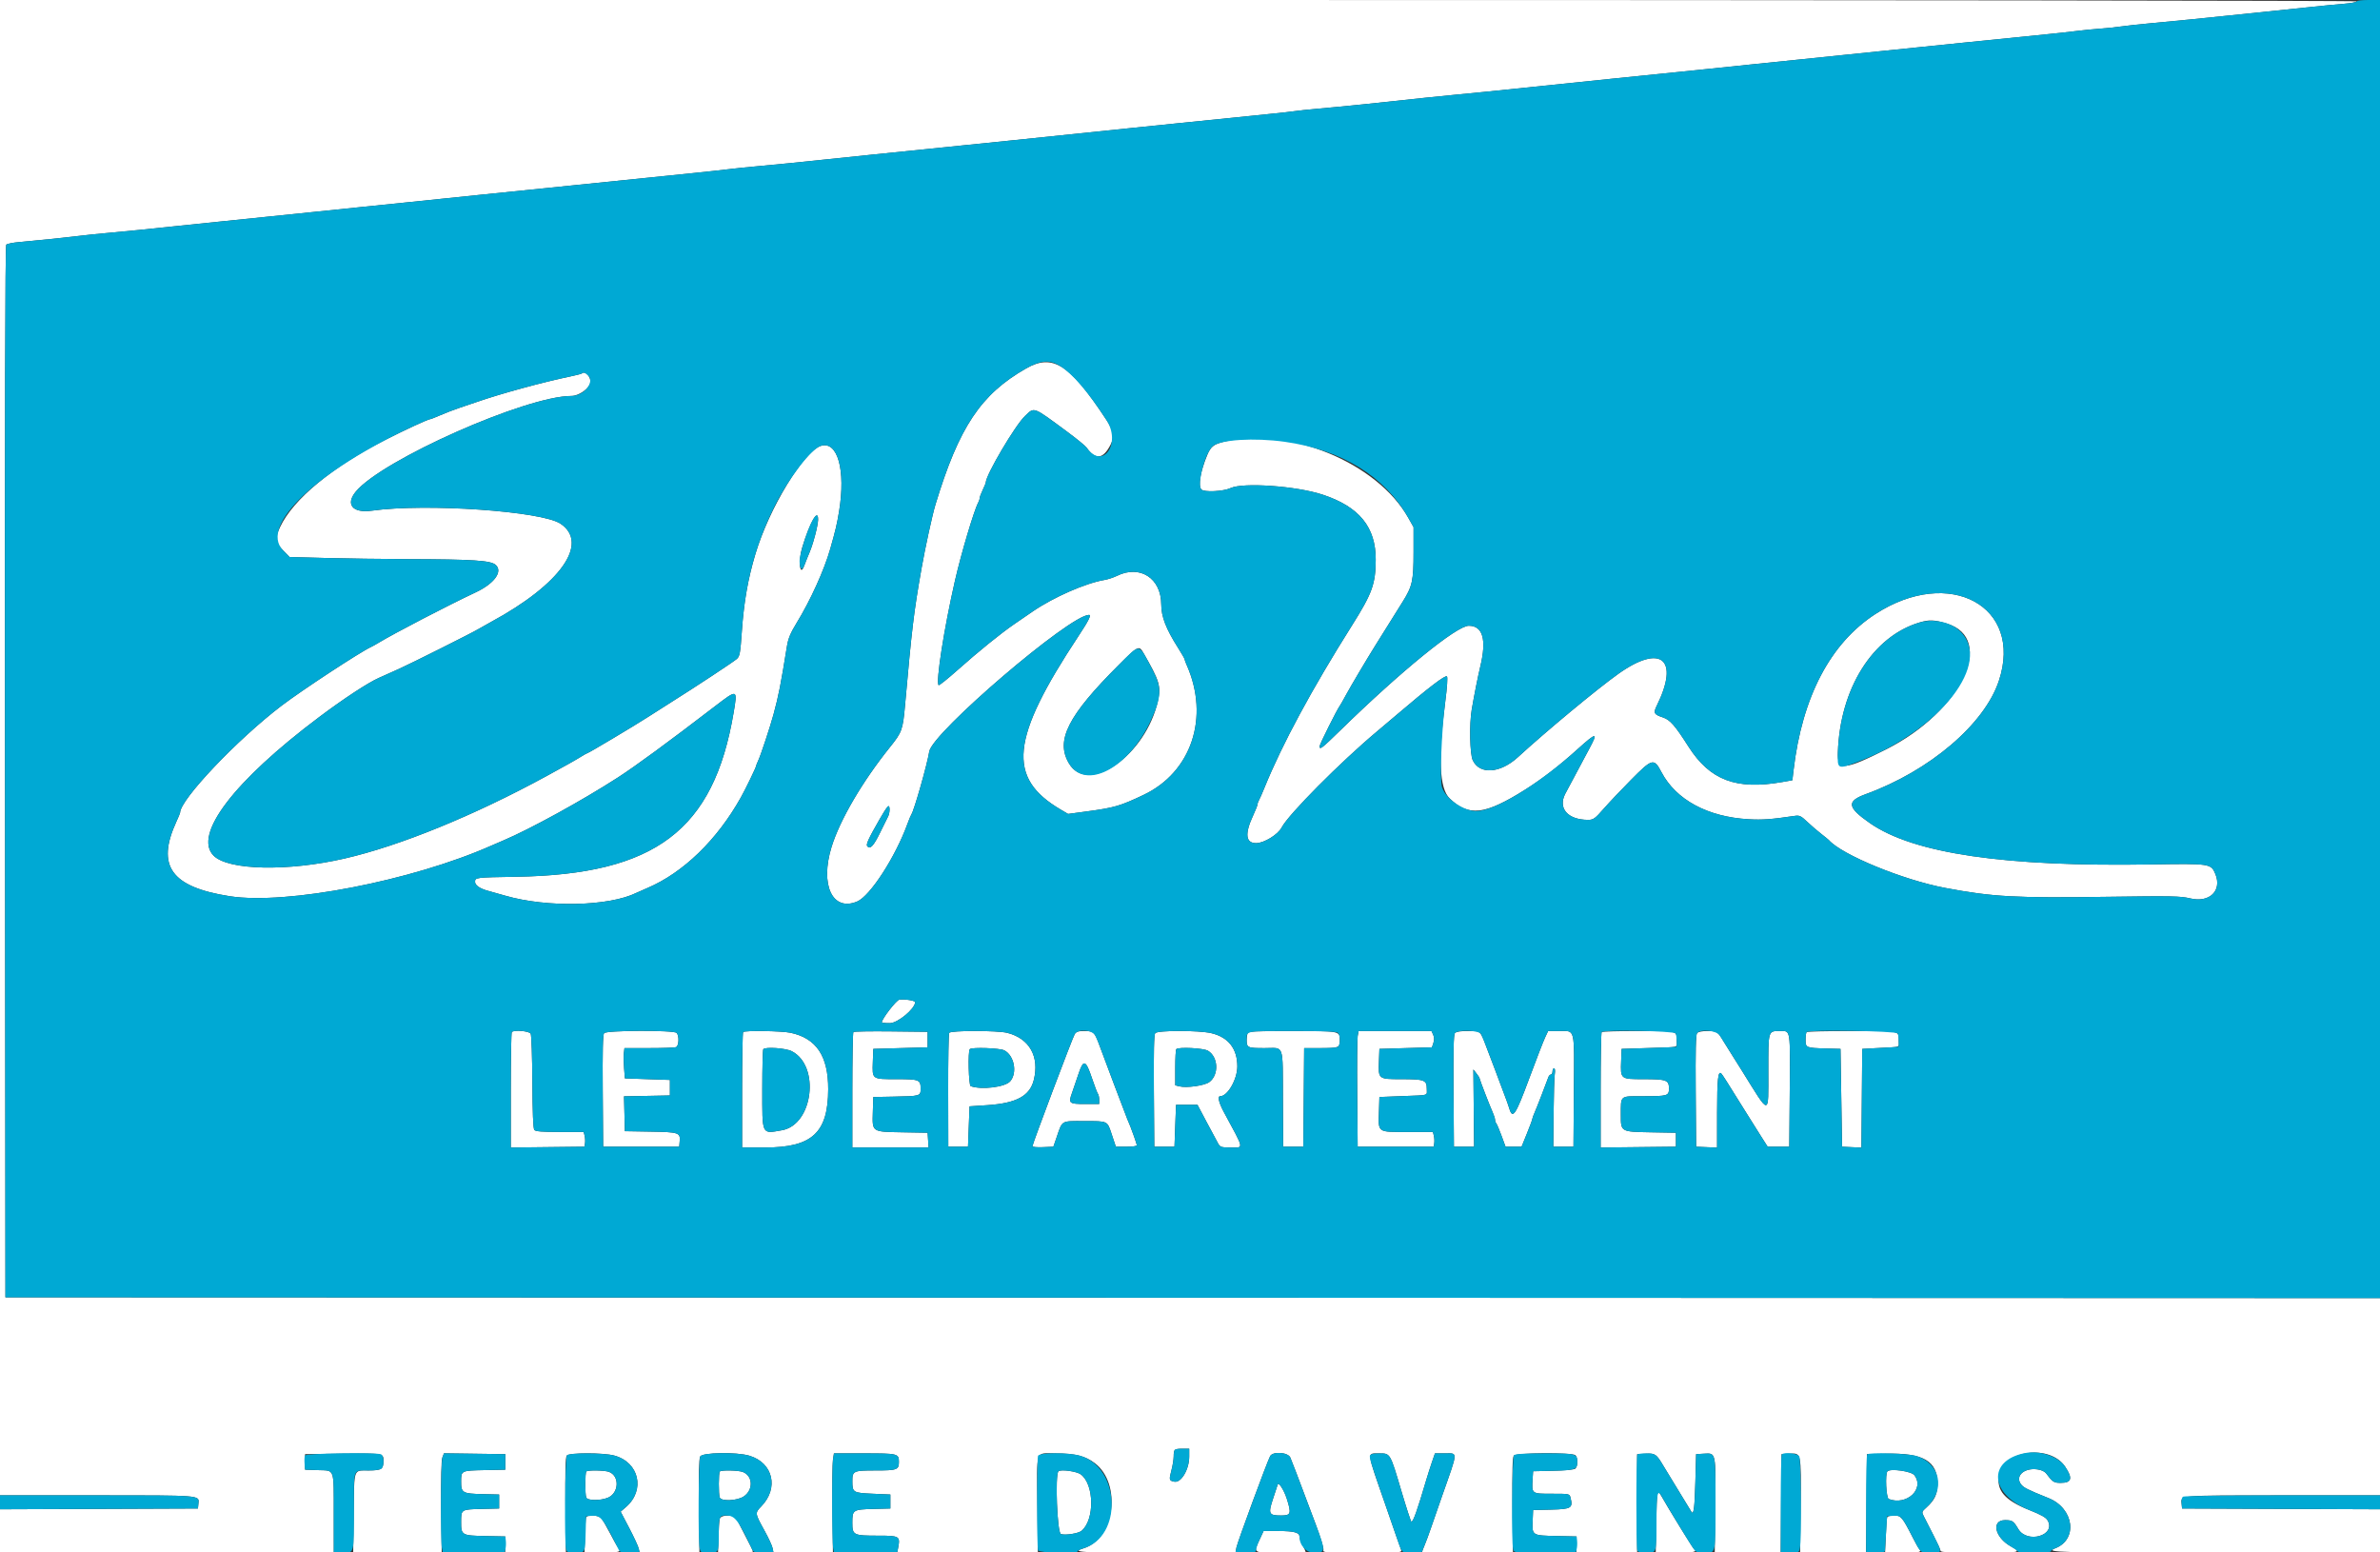 <svg id="svg" version="1.1" width="400" height="260.8" viewBox="0 0 400 260.8" xmlns="http://www.w3.org/2000/svg" xmlns:xlink="http://www.w3.org/1999/xlink" ><rect x="0" y="0" width="400" height="260.8" fill="#333333" stroke="none"/><g id="svgg"><path id="path0" d="M0.000 125.636 L 0.000 251.272 16.373 251.276 C 33.827 251.280,33.482 251.253,33.353 252.604 L 33.268 253.490 16.634 253.557 L 0.000 253.624 0.000 257.275 L 0.000 260.926 28.050 260.926 L 56.099 260.926 56.095 254.338 C 56.090 246.595,56.286 247.141,53.482 247.043 L 51.272 246.967 51.272 245.662 L 51.272 244.357 57.273 244.284 C 64.517 244.195,64.449 244.184,64.449 245.484 C 64.449 246.870,64.104 247.097,61.983 247.101 C 59.357 247.107,59.544 246.584,59.446 254.210 L 59.361 260.927 66.797 260.927 L 74.234 260.927 74.151 253.291 C 74.098 248.391,74.167 245.398,74.342 244.936 L 74.616 244.216 79.774 244.287 L 84.932 244.357 84.932 245.662 L 84.932 246.967 81.419 247.040 C 77.501 247.122,77.505 247.119,77.499 248.939 C 77.493 250.853,77.717 250.989,81.018 251.071 L 83.888 251.142 83.888 252.316 L 83.888 253.490 80.897 253.564 C 77.492 253.649,77.505 253.641,77.499 255.723 C 77.493 257.976,77.593 258.035,81.539 258.116 L 84.932 258.187 84.920 259.556 L 84.909 260.926 90.008 260.926 L 95.108 260.927 95.028 252.947 C 94.970 247.108,95.031 244.868,95.256 244.597 C 95.669 244.099,101.360 244.092,103.217 244.586 C 107.416 245.704,108.497 250.381,105.216 253.234 L 104.310 254.022 105.743 256.757 C 106.531 258.261,107.251 259.814,107.344 260.209 L 107.512 260.926 112.529 260.926 L 117.547 260.927 117.465 253.114 C 117.408 247.774,117.473 245.131,117.670 244.764 C 118.042 244.069,123.755 243.968,125.944 244.618 C 129.936 245.803,130.937 250.066,127.945 253.136 C 126.860 254.251,126.863 254.274,128.535 257.297 C 129.177 258.459,129.771 259.750,129.855 260.168 L 130.007 260.926 134.997 260.926 L 139.987 260.927 139.902 253.686 C 139.856 249.703,139.892 245.946,139.983 245.336 L 140.149 244.227 145.300 244.227 C 150.900 244.227,151.076 244.271,151.076 245.662 C 151.076 246.983,150.765 247.097,147.162 247.097 C 143.411 247.097,143.247 247.173,143.253 248.911 C 143.259 250.799,143.364 250.864,146.695 251.011 L 149.641 251.142 149.641 252.316 L 149.641 253.490 146.787 253.564 C 143.347 253.654,143.249 253.719,143.249 255.877 C 143.249 257.977,143.410 258.056,147.684 258.056 C 151.154 258.056,151.312 258.152,150.959 260.036 L 150.792 260.926 162.610 260.926 L 174.429 260.927 174.352 253.164 C 174.254 243.260,173.926 244.227,177.387 244.227 C 180.693 244.227,182.395 244.650,184.007 245.874 C 188.574 249.341,187.332 258.615,182.089 260.186 C 179.937 260.830,181.526 260.926,194.361 260.926 L 207.639 260.926 207.807 260.030 C 207.970 259.164,212.960 245.641,213.467 244.695 C 213.921 243.845,216.505 244.035,216.869 244.945 C 217.447 246.391,218.187 248.318,218.898 250.228 C 219.299 251.305,220.290 253.938,221.102 256.080 C 221.936 258.284,222.511 260.181,222.425 260.450 C 222.282 260.903,222.607 260.926,228.973 260.926 C 235.249 260.926,235.661 260.897,235.489 260.470 C 235.389 260.219,235.025 259.191,234.682 258.187 C 234.339 257.182,233.464 254.658,232.738 252.577 C 229.629 243.671,229.690 244.227,231.819 244.227 C 233.675 244.227,233.631 244.153,235.526 250.553 C 236.365 253.386,237.122 255.705,237.208 255.706 C 237.525 255.709,238.179 253.872,239.715 248.663 C 239.948 247.873,240.370 246.553,240.652 245.727 L 241.166 244.227 242.783 244.227 C 245.064 244.227,245.095 243.638,242.407 251.272 C 241.674 253.353,240.796 255.877,240.456 256.882 C 240.116 257.886,239.651 259.145,239.423 259.679 C 239.195 260.212,239.008 260.711,239.008 260.787 C 239.008 260.864,242.443 260.926,246.641 260.926 L 254.273 260.927 254.193 252.947 C 254.135 247.108,254.196 244.868,254.421 244.597 C 254.831 244.103,264.299 244.051,264.788 244.540 C 265.207 244.959,265.187 246.440,264.758 246.796 C 264.561 246.960,262.983 247.112,261.040 247.154 L 257.665 247.228 257.583 248.515 C 257.423 251.044,257.381 251.011,260.796 251.011 C 263.768 251.011,263.788 251.015,263.950 251.663 C 264.389 253.412,264.095 253.597,260.728 253.677 L 257.665 253.751 257.589 255.602 C 257.490 258.023,257.492 258.024,261.596 258.113 L 264.971 258.187 264.960 259.556 L 264.948 260.926 270.048 260.926 L 275.147 260.927 275.147 252.642 L 275.147 244.357 276.538 244.278 C 278.167 244.185,278.377 244.324,279.516 246.243 C 279.983 247.031,280.541 247.949,280.757 248.283 C 280.972 248.617,281.841 250.043,282.688 251.451 C 283.534 252.859,284.268 254.061,284.318 254.120 C 284.661 254.528,284.817 253.248,284.932 249.098 L 285.062 244.357 286.416 244.279 C 288.406 244.164,288.372 244.001,288.276 253.114 L 288.193 260.927 293.734 260.926 L 299.275 260.926 299.344 252.642 L 299.413 244.357 300.767 244.279 C 302.757 244.164,302.723 244.001,302.627 253.114 L 302.544 260.927 308.085 260.926 L 313.626 260.926 313.695 252.642 L 313.764 244.357 317.025 244.278 C 323.249 244.125,325.634 245.521,325.634 249.315 C 325.634 251.059,325.161 252.076,323.772 253.317 C 322.974 254.030,322.959 254.082,323.333 254.816 C 323.546 255.235,324.269 256.648,324.939 257.957 C 325.609 259.265,326.158 260.469,326.158 260.631 C 326.158 260.843,328.001 260.926,332.681 260.926 C 339.676 260.926,339.844 260.892,337.955 259.851 C 335.253 258.361,334.611 255.447,336.985 255.447 C 338.200 255.447,338.410 255.587,339.207 256.933 C 340.691 259.437,345.569 258.034,344.152 255.510 C 343.865 254.998,343.080 254.553,341.030 253.739 C 336.920 252.108,335.483 250.437,335.978 247.862 C 336.788 243.650,344.530 242.661,347.074 246.445 C 348.399 248.414,348.189 249.185,346.327 249.185 C 345.200 249.185,344.955 249.029,343.950 247.668 C 343.653 247.266,343.136 247.015,342.403 246.917 C 340.190 246.620,338.633 248.034,339.659 249.408 C 340.092 249.988,340.755 250.322,344.292 251.743 C 348.584 253.467,349.272 258.701,345.401 260.181 C 343.611 260.866,345.798 260.926,372.342 260.926 L 400.000 260.926 400.000 257.275 L 400.000 253.624 383.366 253.557 L 366.732 253.490 366.647 252.604 C 366.518 251.253,366.173 251.280,383.627 251.276 L 400.000 251.272 400.000 234.703 L 400.000 218.135 200.457 218.069 L 0.913 218.004 0.848 129.694 C 0.803 69.543,0.867 41.298,1.050 41.116 C 1.197 40.968,2.166 40.771,3.203 40.677 C 7.056 40.329,11.151 39.908,13.177 39.652 C 14.325 39.507,16.497 39.282,18.004 39.151 C 19.511 39.020,21.977 38.785,23.483 38.628 C 24.990 38.471,27.926 38.165,30.007 37.948 C 32.087 37.731,35.492 37.380,37.573 37.168 C 39.654 36.956,43.001 36.613,45.010 36.406 C 47.019 36.199,50.483 35.843,52.707 35.616 C 54.932 35.388,58.337 35.035,60.274 34.833 C 62.211 34.631,65.675 34.277,67.971 34.047 C 70.267 33.818,73.150 33.519,74.378 33.385 C 75.605 33.250,78.423 32.959,80.640 32.739 C 84.538 32.351,87.475 32.052,96.021 31.174 C 101.614 30.599,106.609 30.087,109.850 29.758 C 111.357 29.605,114.351 29.301,116.504 29.082 C 118.656 28.863,121.357 28.568,122.505 28.426 C 123.653 28.285,125.825 28.062,127.332 27.931 C 128.839 27.800,131.305 27.565,132.811 27.408 C 134.318 27.251,137.254 26.948,139.335 26.734 C 141.416 26.520,144.762 26.173,146.771 25.962 C 151.814 25.434,157.226 24.883,162.166 24.395 C 164.462 24.168,167.926 23.815,169.863 23.610 C 174.861 23.081,183.161 22.222,190.150 21.510 C 192.195 21.301,195.541 20.959,197.586 20.750 C 206.592 19.828,209.625 19.520,213.150 19.170 C 215.216 18.964,217.271 18.735,217.716 18.661 C 218.161 18.587,219.876 18.408,221.526 18.263 C 225.572 17.909,232.012 17.251,239.530 16.424 C 240.894 16.274,243.183 16.044,244.618 15.914 C 246.053 15.783,248.402 15.554,249.837 15.404 C 260.407 14.300,266.818 13.638,271.298 13.186 C 280.846 12.224,283.440 11.960,286.758 11.613 C 288.695 11.410,292.100 11.057,294.325 10.829 C 296.549 10.601,300.013 10.246,302.022 10.039 C 304.031 9.832,307.378 9.488,309.459 9.274 C 311.539 9.060,314.475 8.758,315.982 8.603 C 317.489 8.447,320.365 8.153,322.374 7.948 C 324.384 7.743,327.759 7.397,329.876 7.180 C 337.136 6.434,341.165 6.027,344.031 5.751 C 345.610 5.599,347.782 5.362,348.858 5.223 C 349.935 5.084,351.755 4.903,352.903 4.819 C 354.051 4.735,355.753 4.557,356.686 4.423 C 357.619 4.289,359.733 4.060,361.383 3.914 C 363.033 3.768,366.027 3.481,368.037 3.275 C 370.046 3.069,372.922 2.775,374.429 2.622 C 380.828 1.971,385.207 1.517,388.389 1.173 C 390.254 0.971,392.750 0.730,393.933 0.637 C 395.117 0.544,396.086 0.362,396.086 0.234 C 396.086 0.096,314.560 0.000,198.043 0.000 L 0.000 0.000 0.000 125.636 M172.451 61.916 C 164.842 66.252,161.168 71.770,157.216 84.801 C 156.706 86.480,155.484 92.086,154.882 95.499 C 153.575 102.918,153.253 105.589,152.112 118.461 C 151.742 122.628,151.596 123.039,149.583 125.542 C 144.935 131.325,141.155 137.782,139.753 142.335 C 137.788 148.717,139.917 153.236,144.065 151.488 C 146.244 150.570,150.500 143.993,152.520 138.421 C 152.780 137.704,153.074 136.999,153.174 136.856 C 153.634 136.192,155.853 128.381,156.176 126.288 C 156.663 123.128,179.817 103.327,183.025 103.327 C 183.452 103.327,182.983 104.273,181.276 106.854 C 169.824 124.171,169.162 130.706,178.313 136.069 L 179.513 136.773 182.712 136.341 C 187.296 135.722,188.251 135.444,192.172 133.589 C 200.251 129.766,203.330 120.535,199.451 111.767 C 199.250 111.315,199.087 110.866,199.087 110.769 C 199.087 110.673,198.588 109.806,197.978 108.844 C 195.957 105.655,195.175 103.630,195.167 101.560 C 195.150 97.163,191.587 94.864,187.732 96.763 C 187.155 97.047,186.216 97.357,185.644 97.453 C 182.460 97.987,177.097 100.338,173.584 102.739 C 172.757 103.305,171.366 104.258,170.492 104.859 C 168.176 106.451,164.450 109.466,160.964 112.571 C 159.284 114.067,157.840 115.222,157.754 115.137 C 157.252 114.634,158.660 105.624,160.497 97.586 C 161.541 93.017,163.706 85.740,164.397 84.478 C 164.533 84.229,164.648 83.877,164.653 83.696 C 164.658 83.514,164.889 82.896,165.166 82.322 C 165.444 81.748,165.674 81.179,165.679 81.058 C 165.732 79.749,170.615 71.477,172.258 69.914 C 173.884 68.367,173.491 68.220,179.380 72.564 C 180.955 73.726,182.416 74.922,182.626 75.222 C 184.112 77.343,185.413 77.176,186.662 74.703 C 187.349 73.344,187.192 72.452,185.923 70.522 C 179.790 61.190,176.930 59.363,172.451 61.916 M97.807 62.750 C 97.737 62.820,96.866 63.047,95.872 63.254 C 91.107 64.247,84.119 66.159,79.974 67.603 C 79.543 67.753,78.363 68.153,77.351 68.491 C 76.338 68.830,74.827 69.409,73.991 69.778 C 73.156 70.148,72.372 70.450,72.249 70.450 C 71.944 70.450,68.014 72.267,64.840 73.876 C 55.884 78.415,49.271 83.886,47.063 88.584 C 46.171 90.482,46.252 91.116,47.554 92.457 L 48.663 93.600 54.795 93.766 C 58.167 93.857,64.331 93.943,68.493 93.956 C 79.614 93.990,82.521 94.183,83.330 94.943 C 84.532 96.073,83.056 98.080,79.951 99.537 C 75.271 101.733,66.296 106.396,63.536 108.067 C 63.105 108.328,62.577 108.621,62.361 108.719 C 60.582 109.530,50.769 115.967,47.358 118.560 C 39.894 124.237,30.267 134.380,30.267 136.568 C 30.267 136.647,29.983 137.331,29.635 138.088 C 26.221 145.523,28.764 149.066,38.617 150.600 C 48.158 152.087,69.240 148.010,82.583 142.099 C 83.014 141.908,83.888 141.531,84.527 141.261 C 89.099 139.326,97.853 134.519,103.853 130.647 C 106.816 128.735,112.322 124.698,120.131 118.709 C 123.983 115.756,123.974 115.753,123.295 119.765 C 119.953 139.524,110.129 146.941,86.787 147.329 C 79.905 147.443,79.843 147.451,79.843 148.192 C 79.843 148.770,80.661 149.328,82.061 149.705 C 82.635 149.860,83.932 150.226,84.943 150.518 C 91.960 152.544,102.341 152.313,106.977 150.026 C 107.194 149.919,108.017 149.556,108.806 149.220 C 114.824 146.656,120.531 141.125,124.523 133.986 C 125.318 132.565,127.071 128.943,127.071 128.722 C 127.071 128.647,127.242 128.215,127.452 127.763 C 127.886 126.823,129.426 122.162,130.008 120.026 C 130.854 116.917,131.221 115.055,132.266 108.565 C 132.470 107.299,132.858 106.363,133.854 104.739 C 136.196 100.921,138.517 95.812,139.535 92.237 C 140.440 89.057,140.664 88.107,141.025 85.910 C 142.161 79.002,140.769 74.024,137.953 74.929 C 135.076 75.854,129.247 85.470,126.985 93.020 C 125.699 97.311,125.030 101.102,124.681 106.067 C 124.421 109.778,124.327 110.295,123.838 110.726 C 123.265 111.231,116.869 115.449,112.901 117.939 C 111.643 118.728,109.826 119.886,108.862 120.512 C 106.833 121.830,98.922 126.549,98.741 126.549 C 98.675 126.549,98.182 126.823,97.646 127.157 C 96.765 127.708,95.169 128.605,91.846 130.416 C 79.689 137.043,67.232 142.130,57.926 144.266 C 48.331 146.468,38.370 146.253,35.907 143.790 C 32.416 140.299,39.277 131.283,53.620 120.514 C 57.771 117.397,61.831 114.732,63.666 113.918 C 64.599 113.504,66.125 112.820,67.058 112.398 C 69.269 111.398,79.187 106.429,80.365 105.730 C 80.868 105.432,81.861 104.873,82.573 104.487 C 94.211 98.183,99.069 91.314,94.225 88.016 C 91.106 85.893,71.622 84.541,62.492 85.815 C 59.277 86.264,58.017 84.771,59.791 82.618 C 64.185 77.288,88.415 66.536,96.034 66.536 C 97.262 66.536,99.028 65.302,99.217 64.312 C 99.391 63.403,98.330 62.227,97.807 62.750 M205.657 74.238 C 204.031 74.635,203.482 75.069,202.928 76.394 C 201.734 79.252,201.320 81.661,201.920 82.257 C 202.407 82.742,205.594 82.585,206.819 82.017 C 208.944 81.031,217.903 81.669,222.290 83.119 C 228.446 85.153,231.236 88.573,231.214 94.058 C 231.198 98.104,230.621 99.709,227.272 105.023 C 220.474 115.808,215.487 125.050,212.519 132.361 C 212.156 133.255,211.745 134.190,211.605 134.439 C 211.465 134.688,211.350 135.016,211.350 135.167 C 211.350 135.319,211.012 136.171,210.598 137.062 C 209.177 140.122,209.350 141.683,211.108 141.683 C 212.439 141.683,214.783 140.247,215.404 139.052 C 216.545 136.856,225.293 128.048,231.449 122.896 C 232.221 122.250,233.680 121.017,234.691 120.155 C 240.159 115.494,242.914 113.390,243.189 113.665 C 243.326 113.802,243.214 115.500,242.917 117.784 C 241.674 127.337,241.903 132.496,243.644 134.175 C 246.840 137.258,249.559 136.944,256.304 132.709 C 259.140 130.928,262.019 128.710,265.101 125.928 C 268.348 122.998,268.637 122.985,267.095 125.840 C 265.651 128.512,263.748 132.079,263.068 133.387 C 261.796 135.834,263.497 137.769,266.918 137.769 C 267.795 137.769,268.046 137.588,269.549 135.877 C 270.462 134.837,272.518 132.665,274.117 131.050 C 277.703 127.429,277.981 127.358,279.233 129.746 C 281.676 134.404,287.002 137.278,293.909 137.666 C 296.211 137.795,297.690 137.687,301.631 137.103 C 302.435 136.984,302.686 137.102,303.725 138.086 C 304.374 138.701,305.431 139.612,306.073 140.111 C 306.715 140.609,307.299 141.084,307.371 141.166 C 309.541 143.640,319.828 147.869,326.941 149.210 C 334.916 150.714,338.697 150.922,354.116 150.702 C 365.023 150.546,366.478 150.574,368.111 150.968 C 371.346 151.749,373.487 149.666,372.327 146.866 C 371.602 145.115,371.455 145.093,361.538 145.260 C 336.951 145.677,321.633 143.430,314.286 138.331 C 310.443 135.664,310.294 134.642,313.572 133.449 C 324.322 129.536,333.546 121.680,335.952 114.385 C 340.083 101.859,327.641 95.128,315.216 103.168 C 307.621 108.082,302.888 117.102,301.439 129.419 L 301.239 131.115 299.543 131.413 C 291.775 132.778,287.378 131.110,283.753 125.422 C 281.512 121.905,280.675 120.951,279.485 120.559 C 277.975 120.061,277.844 119.812,278.447 118.591 C 282.316 110.757,279.175 108.132,272.016 113.217 C 268.487 115.723,259.854 122.883,255.139 127.214 C 252.140 129.969,248.689 130.215,247.523 127.758 C 247.032 126.724,246.928 121.676,247.348 119.243 C 247.800 116.622,248.392 113.654,248.804 111.937 C 249.877 107.470,249.210 105.153,246.852 105.153 C 244.824 105.153,235.456 112.778,225.297 122.697 C 222.111 125.807,221.787 126.057,221.787 125.399 C 221.787 125.068,224.706 119.220,225.186 118.591 C 225.295 118.447,225.763 117.626,226.225 116.765 C 226.933 115.446,229.807 110.602,231.181 108.413 C 231.607 107.734,233.932 104.015,235.748 101.109 C 237.375 98.504,237.573 97.597,237.573 92.759 L 237.573 88.584 236.690 87.019 C 231.455 77.735,216.527 71.587,205.657 74.238 M137.502 87.345 C 137.499 87.740,137.276 88.885,137.007 89.889 C 136.563 91.548,136.331 92.221,135.655 93.803 C 135.532 94.090,135.305 94.673,135.150 95.099 C 134.443 97.045,134.126 94.301,134.801 92.072 C 136.102 87.772,137.520 85.291,137.502 87.345 M327.170 104.777 C 335.517 107.256,329.647 119.536,317.079 125.884 C 309.968 129.476,308.780 129.554,308.885 126.419 C 309.245 115.673,314.753 106.932,322.635 104.595 C 324.279 104.107,325.015 104.137,327.170 104.777 M192.138 109.656 C 194.880 114.410,195.144 115.267,194.616 117.727 C 192.660 126.850,182.854 133.740,179.638 128.252 C 177.381 124.402,179.476 120.275,188.020 111.742 C 191.249 108.517,191.429 108.426,192.138 109.656 M149.511 136.077 C 149.511 136.437,149.402 136.936,149.269 137.186 C 149.136 137.435,148.527 138.662,147.916 139.912 C 146.825 142.144,146.282 142.733,145.779 142.230 C 145.491 141.943,145.875 141.090,147.828 137.678 C 149.185 135.308,149.511 134.998,149.511 136.077 M151.150 167.987 C 150.652 168.059,148.206 171.218,148.206 171.790 C 148.206 171.878,148.823 171.942,149.576 171.931 C 150.892 171.912,153.767 169.522,153.807 168.413 C 153.817 168.140,152.053 167.857,151.150 167.987 M86.019 173.429 C 85.923 173.525,85.845 177.930,85.845 183.218 L 85.845 192.834 92.042 192.764 L 98.239 192.694 98.326 192.080 C 98.373 191.743,98.342 191.185,98.255 190.841 L 98.098 190.215 94.091 190.215 C 91.104 190.215,90.011 190.128,89.800 189.873 C 89.612 189.647,89.501 186.939,89.473 181.850 C 89.449 177.625,89.323 173.963,89.193 173.712 C 88.954 173.249,86.424 173.024,86.019 173.429 M101.529 173.612 C 101.317 173.867,101.252 176.638,101.301 183.331 L 101.370 192.694 107.763 192.694 L 114.155 192.694 114.234 191.758 C 114.354 190.327,114.077 190.237,109.309 190.157 L 105.023 190.085 104.949 187.156 L 104.875 184.228 108.733 184.156 L 112.590 184.083 112.590 182.779 L 112.590 181.474 108.806 181.344 L 105.023 181.213 104.888 179.517 C 104.813 178.584,104.797 177.440,104.851 176.973 L 104.949 176.125 109.074 176.125 C 111.343 176.125,113.385 176.054,113.612 175.967 C 114.110 175.776,114.182 174.039,113.712 173.568 C 113.230 173.087,101.931 173.127,101.529 173.612 M124.897 173.429 C 124.801 173.525,124.723 177.928,124.723 183.214 L 124.723 192.825 128.627 192.825 C 136.489 192.825,139.174 190.338,139.194 183.040 C 139.209 177.469,137.211 174.473,132.864 173.549 C 131.381 173.234,125.185 173.140,124.897 173.429 M143.427 173.424 C 143.329 173.523,143.249 177.928,143.249 183.214 L 143.249 192.825 149.656 192.825 L 156.063 192.825 155.983 191.585 L 155.903 190.346 151.742 190.274 C 146.457 190.182,146.595 190.276,146.697 186.840 L 146.771 184.344 150.163 184.281 C 154.675 184.196,154.729 184.180,154.729 182.957 C 154.729 181.432,154.508 181.344,150.665 181.344 C 146.506 181.344,146.591 181.406,146.695 178.434 L 146.771 176.256 151.337 176.125 L 155.903 175.995 155.903 174.690 L 155.903 173.386 149.755 173.316 C 146.373 173.277,143.525 173.326,143.427 173.424 M159.528 173.561 C 159.424 173.730,159.348 178.104,159.359 183.281 L 159.378 192.694 161.033 192.694 L 162.688 192.694 162.818 189.302 L 162.948 185.910 165.949 185.712 C 170.816 185.390,173.071 184.169,173.746 181.490 C 174.735 177.561,173.015 174.501,169.291 173.563 C 167.639 173.147,159.785 173.146,159.528 173.561 M180.626 173.770 C 180.272 174.337,173.516 192.245,173.516 192.616 C 173.516 192.744,174.309 192.814,175.277 192.771 L 177.038 192.694 177.578 191.129 C 178.587 188.198,178.266 188.388,182.201 188.393 C 186.298 188.398,186.070 188.283,186.887 190.737 L 187.538 192.694 189.333 192.694 C 190.395 192.694,191.105 192.587,191.070 192.433 C 190.986 192.058,190.241 189.917,189.980 189.302 C 189.858 189.015,189.615 188.428,189.439 187.997 C 189.072 187.097,185.364 177.281,184.819 175.768 C 183.975 173.422,183.809 173.255,182.313 173.255 C 181.237 173.255,180.879 173.364,180.626 173.770 M194.158 173.612 C 193.946 173.867,193.881 176.638,193.930 183.331 L 193.999 192.694 195.695 192.694 L 197.391 192.694 197.521 189.172 L 197.652 185.649 199.454 185.649 L 201.257 185.649 202.848 188.650 C 203.723 190.300,204.589 191.915,204.773 192.237 C 205.063 192.749,205.318 192.825,206.750 192.825 C 209.109 192.825,209.209 193.389,205.703 186.897 C 204.846 185.310,204.587 184.214,205.068 184.214 C 206.318 184.214,207.944 181.395,207.953 179.213 C 207.964 176.234,206.445 174.289,203.582 173.615 C 201.503 173.126,194.563 173.124,194.158 173.612 M209.682 173.668 C 209.595 173.895,209.524 174.355,209.524 174.690 C 209.524 176.067,209.648 176.125,212.561 176.125 C 215.906 176.125,215.566 175.162,215.615 184.793 L 215.656 192.694 217.352 192.694 L 219.048 192.694 219.117 184.410 L 219.185 176.125 221.770 176.125 C 225.008 176.125,225.179 176.061,225.179 174.845 C 225.179 173.235,225.279 173.255,217.197 173.255 C 210.730 173.255,209.821 173.305,209.682 173.668 M228.182 174.103 C 228.098 174.569,228.063 178.943,228.105 183.823 L 228.180 192.694 234.573 192.694 L 240.965 192.694 241.052 192.080 C 241.100 191.743,241.068 191.185,240.982 190.841 L 240.825 190.215 236.534 190.215 C 231.422 190.215,231.645 190.377,231.758 186.757 L 231.833 184.344 235.747 184.189 C 240.350 184.007,239.791 184.182,239.791 182.919 C 239.791 181.493,239.387 181.344,235.512 181.344 C 231.621 181.344,231.640 181.360,231.757 178.275 L 231.833 176.256 236.247 176.125 L 240.662 175.995 240.909 175.252 C 241.074 174.757,241.061 174.299,240.871 173.882 L 240.585 173.255 234.460 173.255 L 228.334 173.255 228.182 174.103 M244.517 173.612 C 244.305 173.867,244.240 176.638,244.289 183.331 L 244.357 192.694 246.053 192.694 L 247.750 192.694 247.687 186.205 L 247.625 179.716 248.144 180.375 C 248.429 180.738,248.663 181.105,248.663 181.191 C 248.663 181.381,250.387 185.847,250.902 186.993 C 251.106 187.445,251.272 187.983,251.272 188.189 C 251.272 188.395,251.360 188.650,251.466 188.757 C 251.573 188.864,251.970 189.794,252.347 190.823 L 253.033 192.694 254.380 192.694 L 255.727 192.694 256.626 190.476 C 257.121 189.256,257.527 188.159,257.530 188.037 C 257.532 187.915,257.701 187.445,257.904 186.993 C 258.229 186.271,259.783 182.272,260.227 181.018 C 260.315 180.766,260.509 180.561,260.657 180.561 C 260.805 180.561,260.926 180.326,260.926 180.039 C 260.926 179.752,261.045 179.517,261.190 179.517 C 261.348 179.517,261.395 179.912,261.306 180.496 C 261.225 181.034,261.135 183.999,261.107 187.084 L 261.057 192.694 262.753 192.694 L 264.449 192.694 264.517 183.331 C 264.596 172.532,264.770 173.255,262.092 173.255 L 260.190 173.255 259.670 174.364 C 259.383 174.974,258.179 178.085,256.992 181.279 C 254.705 187.436,254.223 188.151,253.653 186.236 C 253.514 185.770,253.148 184.742,252.839 183.953 C 252.530 183.164,252.177 182.224,252.055 181.866 C 251.933 181.507,251.604 180.626,251.323 179.909 C 251.043 179.191,250.448 177.628,250.000 176.436 C 248.734 173.064,248.931 173.255,246.729 173.255 C 245.426 173.255,244.718 173.369,244.517 173.612 M269.189 173.429 C 269.093 173.525,269.015 177.930,269.015 183.218 L 269.015 192.834 275.342 192.764 L 281.670 192.694 281.670 191.520 L 281.670 190.346 277.508 190.274 C 272.373 190.185,272.406 190.203,272.411 187.370 C 272.417 184.019,272.193 184.215,276.025 184.210 C 280.333 184.206,280.496 184.158,280.496 182.888 C 280.496 181.497,280.073 181.344,276.217 181.344 C 272.325 181.344,272.345 181.360,272.461 178.275 L 272.538 176.256 277.104 176.110 C 282.401 175.940,281.800 176.085,281.800 174.972 C 281.800 173.170,282.117 173.255,275.423 173.255 C 272.090 173.255,269.285 173.333,269.189 173.429 M285.221 173.612 C 285.009 173.867,284.944 176.638,284.993 183.331 L 285.062 192.694 286.823 192.771 L 288.584 192.848 288.588 186.900 C 288.592 181.386,288.755 179.866,289.288 180.392 C 289.493 180.594,290.179 181.670,293.137 186.432 C 293.940 187.723,295.156 189.661,295.841 190.737 L 297.085 192.694 298.901 192.694 L 300.718 192.694 300.793 183.823 C 300.887 172.746,300.964 173.255,299.192 173.255 C 297.142 173.255,297.195 173.078,297.195 179.970 C 297.195 187.621,297.551 187.625,292.759 179.923 C 292.544 179.576,291.840 178.458,291.194 177.436 C 290.548 176.415,289.901 175.379,289.755 175.135 C 288.668 173.304,288.596 173.255,287.021 173.255 C 286.067 173.255,285.409 173.386,285.221 173.612 M303.631 173.429 C 303.536 173.525,303.457 174.110,303.457 174.729 C 303.457 176.069,303.520 176.094,306.980 176.191 L 309.328 176.256 309.459 184.475 L 309.589 192.694 311.216 192.772 L 312.843 192.849 312.912 184.552 L 312.981 176.256 315.982 176.094 C 319.536 175.903,319.113 176.055,319.113 174.972 C 319.113 173.151,319.587 173.255,311.301 173.255 C 307.178 173.255,303.727 173.333,303.631 173.429 M133.061 176.641 C 137.881 179.100,136.653 189.016,131.416 189.928 C 127.954 190.531,128.115 190.872,128.115 182.934 C 128.115 179.381,128.193 176.395,128.289 176.299 C 128.698 175.890,132.060 176.130,133.061 176.641 M168.794 176.503 C 170.461 177.366,171.015 180.268,169.785 181.700 C 168.939 182.684,164.982 183.173,163.144 182.520 C 162.795 182.396,162.654 176.638,162.992 176.299 C 163.342 175.949,168.042 176.115,168.794 176.503 M203.018 176.568 C 204.761 177.598,204.895 180.617,203.251 181.832 C 202.445 182.428,199.426 182.856,198.200 182.548 L 197.521 182.378 197.521 179.425 C 197.521 177.802,197.599 176.395,197.695 176.299 C 198.086 175.909,202.258 176.120,203.018 176.568 M183.550 181.255 C 183.975 182.524,184.415 183.673,184.529 183.810 C 184.643 183.946,184.736 184.386,184.736 184.788 L 184.736 185.519 182.379 185.519 C 179.670 185.519,179.540 185.409,180.166 183.667 C 180.394 183.035,180.880 181.610,181.247 180.500 C 182.097 177.932,182.481 178.058,183.550 181.255 M199.870 244.759 C 199.870 246.915,198.522 249.204,197.380 248.986 C 196.484 248.814,196.450 248.685,196.878 247.076 C 197.085 246.298,197.255 245.241,197.257 244.727 C 197.261 243.537,197.369 243.444,198.739 243.444 L 199.870 243.444 199.870 244.759 M98.543 247.271 C 98.326 247.489,98.313 251.083,98.528 251.642 C 98.735 252.182,100.907 252.201,102.170 251.673 C 104.037 250.893,104.160 248.022,102.357 247.336 C 101.631 247.061,98.802 247.012,98.543 247.271 M120.983 247.271 C 120.765 247.489,120.753 251.083,120.967 251.642 C 121.229 252.324,123.904 252.203,125.007 251.460 C 126.643 250.357,126.546 248.002,124.838 247.352 C 124.081 247.064,121.249 247.005,120.983 247.271 M177.886 247.246 C 177.303 247.839,177.680 257.543,178.295 257.777 C 178.981 258.038,181.229 257.694,181.769 257.245 C 183.992 255.401,183.920 249.459,181.655 247.762 C 180.955 247.237,178.259 246.868,177.886 247.246 M317.221 247.247 C 316.808 247.665,316.998 251.727,317.438 251.896 C 320.453 253.053,323.512 250.198,321.736 247.886 C 321.229 247.226,317.731 246.731,317.221 247.247 M214.729 249.502 C 214.722 249.543,214.383 250.574,213.976 251.794 C 213.106 254.399,213.230 254.664,215.322 254.664 C 216.958 254.664,217.063 254.360,216.278 251.881 C 215.798 250.365,214.836 248.888,214.729 249.502 M278.555 251.039 C 278.486 251.239,278.395 253.545,278.354 256.165 L 278.278 260.927 281.605 260.927 C 284.588 260.926,285.444 260.752,284.706 260.296 C 284.522 260.182,280.365 253.438,279.295 251.518 C 278.866 250.747,278.695 250.637,278.555 251.039 M98.504 254.990 C 98.443 255.170,98.359 256.579,98.316 258.122 L 98.239 260.927 101.174 260.927 C 104.103 260.926,104.611 260.749,103.855 259.994 C 103.716 259.854,103.118 258.803,102.528 257.658 C 101.937 256.514,101.270 255.372,101.045 255.121 C 100.565 254.584,98.673 254.487,98.504 254.990 M120.953 255.251 C 120.883 255.574,120.792 256.983,120.752 258.382 L 120.678 260.927 123.614 260.926 C 125.228 260.926,126.549 260.833,126.549 260.718 C 126.549 260.604,125.962 259.406,125.245 258.056 C 124.527 256.706,123.940 255.513,123.940 255.403 C 123.940 254.534,121.139 254.391,120.953 255.251 M317.168 254.990 C 317.112 255.170,317.011 256.579,316.944 258.121 L 316.821 260.926 319.793 260.926 C 322.628 260.926,323.058 260.822,322.534 260.261 C 322.407 260.125,321.915 259.250,321.441 258.317 C 319.726 254.942,319.489 254.664,318.319 254.664 C 317.708 254.664,317.227 254.800,317.168 254.990 M211.732 258.643 C 210.627 261.017,210.487 260.926,215.264 260.926 C 217.560 260.926,219.439 260.863,219.439 260.785 C 219.439 260.708,219.204 260.184,218.917 259.622 C 218.630 259.059,218.395 258.422,218.395 258.206 C 218.395 257.522,217.458 257.273,214.878 257.273 L 212.370 257.273 211.732 258.643 " stroke="none" fill="#ffffff" fill-rule="evenodd"></path><path id="path1" d="M396.086 0.234 C 396.086 0.362,395.117 0.544,393.933 0.637 C 392.750 0.730,390.254 0.971,388.389 1.173 C 385.207 1.517,380.828 1.971,374.429 2.622 C 372.922 2.775,370.046 3.069,368.037 3.275 C 366.027 3.481,363.033 3.768,361.383 3.914 C 359.733 4.060,357.619 4.289,356.686 4.423 C 355.753 4.557,354.051 4.735,352.903 4.819 C 351.755 4.903,349.935 5.084,348.858 5.223 C 347.782 5.362,345.610 5.599,344.031 5.751 C 341.113 6.032,336.622 6.485,329.811 7.186 C 327.730 7.400,324.384 7.743,322.374 7.948 C 320.365 8.153,317.489 8.447,315.982 8.603 C 314.475 8.758,311.539 9.060,309.459 9.274 C 307.378 9.488,304.031 9.832,302.022 10.039 C 300.013 10.246,296.549 10.601,294.325 10.829 C 292.100 11.057,288.695 11.410,286.758 11.613 C 283.261 11.979,278.749 12.439,271.233 13.194 C 266.867 13.633,260.624 14.278,249.837 15.404 C 248.402 15.554,246.053 15.783,244.618 15.914 C 243.183 16.044,240.894 16.274,239.530 16.424 C 232.012 17.251,225.572 17.909,221.526 18.263 C 219.876 18.408,218.161 18.587,217.716 18.661 C 217.271 18.735,215.216 18.964,213.150 19.170 C 209.657 19.517,207.470 19.739,197.521 20.756 C 195.440 20.969,192.094 21.311,190.085 21.516 C 182.928 22.246,174.761 23.092,169.863 23.610 C 167.926 23.815,164.462 24.168,162.166 24.395 C 157.226 24.883,151.814 25.434,146.771 25.962 C 144.762 26.173,141.416 26.520,139.335 26.734 C 137.254 26.948,134.318 27.251,132.811 27.408 C 131.305 27.565,128.839 27.800,127.332 27.931 C 125.825 28.062,123.653 28.285,122.505 28.426 C 121.357 28.568,118.656 28.863,116.504 29.082 C 114.351 29.301,111.357 29.605,109.850 29.758 C 106.609 30.087,101.614 30.599,96.021 31.174 C 87.475 32.052,84.538 32.351,80.640 32.739 C 78.423 32.959,75.605 33.250,74.378 33.385 C 73.150 33.519,70.267 33.818,67.971 34.047 C 65.675 34.277,62.211 34.631,60.274 34.833 C 58.337 35.035,54.932 35.388,52.707 35.616 C 50.483 35.843,47.019 36.199,45.010 36.406 C 43.001 36.613,39.596 36.963,37.443 37.183 C 33.665 37.570,29.224 38.030,23.483 38.628 C 21.977 38.785,19.511 39.020,18.004 39.151 C 16.497 39.282,14.325 39.507,13.177 39.652 C 11.151 39.908,7.056 40.329,3.203 40.677 C 2.166 40.771,1.197 40.968,1.050 41.116 C 0.867 41.298,0.803 69.543,0.848 129.694 L 0.913 218.004 200.457 218.069 L 400.000 218.135 400.000 109.067 L 400.000 0.000 398.043 0.000 C 396.967 0.000,396.086 0.105,396.086 0.234 M178.079 61.451 C 180.234 62.775,182.723 65.654,185.923 70.522 C 188.538 74.502,185.328 79.080,182.626 75.222 C 182.416 74.922,180.955 73.726,179.380 72.564 C 173.491 68.220,173.884 68.367,172.258 69.914 C 170.615 71.477,165.732 79.749,165.679 81.058 C 165.674 81.179,165.444 81.748,165.166 82.322 C 164.889 82.896,164.658 83.514,164.653 83.696 C 164.648 83.877,164.533 84.229,164.397 84.478 C 163.706 85.740,161.541 93.017,160.497 97.586 C 158.660 105.624,157.252 114.634,157.754 115.137 C 157.840 115.222,159.284 114.067,160.964 112.571 C 164.450 109.466,168.176 106.451,170.492 104.859 C 171.366 104.258,172.757 103.305,173.584 102.739 C 177.097 100.338,182.460 97.987,185.644 97.453 C 186.216 97.357,187.155 97.047,187.732 96.763 C 191.587 94.864,195.150 97.163,195.167 101.560 C 195.175 103.630,195.957 105.655,197.978 108.844 C 198.588 109.806,199.087 110.673,199.087 110.769 C 199.087 110.866,199.250 111.315,199.451 111.767 C 203.330 120.535,200.251 129.766,192.172 133.589 C 188.251 135.444,187.296 135.722,182.712 136.341 L 179.513 136.773 178.313 136.069 C 169.162 130.706,169.824 124.171,181.276 106.854 C 182.983 104.273,183.452 103.327,183.025 103.327 C 179.817 103.327,156.663 123.128,156.176 126.288 C 155.853 128.381,153.634 136.192,153.174 136.856 C 153.074 136.999,152.780 137.704,152.520 138.421 C 150.500 143.993,146.244 150.570,144.065 151.488 C 139.917 153.236,137.788 148.717,139.753 142.335 C 141.155 137.782,144.935 131.325,149.583 125.542 C 151.596 123.039,151.742 122.628,152.112 118.461 C 153.253 105.589,153.575 102.918,154.882 95.499 C 155.484 92.086,156.706 86.480,157.216 84.801 C 161.168 71.770,164.842 66.252,172.451 61.916 C 174.854 60.547,176.399 60.419,178.079 61.451 M98.861 63.114 C 99.995 64.248,98.104 66.536,96.034 66.536 C 88.415 66.536,64.185 77.288,59.791 82.618 C 58.017 84.771,59.277 86.264,62.492 85.815 C 71.622 84.541,91.106 85.893,94.225 88.016 C 99.069 91.314,94.211 98.183,82.573 104.487 C 81.861 104.873,80.868 105.432,80.365 105.730 C 79.187 106.429,69.269 111.398,67.058 112.398 C 66.125 112.820,64.599 113.504,63.666 113.918 C 61.831 114.732,57.771 117.397,53.620 120.514 C 39.277 131.283,32.416 140.299,35.907 143.790 C 38.370 146.253,48.331 146.468,57.926 144.266 C 67.232 142.130,79.689 137.043,91.846 130.416 C 95.169 128.605,96.765 127.708,97.646 127.157 C 98.182 126.823,98.675 126.549,98.741 126.549 C 98.922 126.549,106.833 121.830,108.862 120.512 C 109.826 119.886,111.643 118.728,112.901 117.939 C 116.869 115.449,123.265 111.231,123.838 110.726 C 124.327 110.295,124.421 109.778,124.681 106.067 C 125.254 97.920,126.942 91.526,130.260 84.932 C 132.571 80.340,136.331 75.451,137.953 74.929 C 140.769 74.024,142.161 79.002,141.025 85.910 C 140.664 88.107,140.440 89.057,139.535 92.237 C 138.517 95.812,136.196 100.921,133.854 104.739 C 132.858 106.363,132.470 107.299,132.266 108.565 C 131.221 115.055,130.854 116.917,130.008 120.026 C 129.426 122.162,127.886 126.823,127.452 127.763 C 127.242 128.215,127.071 128.647,127.071 128.722 C 127.071 128.943,125.318 132.565,124.523 133.986 C 120.531 141.125,114.824 146.656,108.806 149.220 C 108.017 149.556,107.194 149.919,106.977 150.026 C 102.341 152.313,91.960 152.544,84.943 150.518 C 83.932 150.226,82.635 149.860,82.061 149.705 C 80.661 149.328,79.843 148.770,79.843 148.192 C 79.843 147.451,79.905 147.443,86.787 147.329 C 110.129 146.941,119.953 139.524,123.295 119.765 C 123.974 115.753,123.983 115.756,120.131 118.709 C 112.322 124.698,106.816 128.735,103.853 130.647 C 97.853 134.519,89.099 139.326,84.527 141.261 C 83.888 141.531,83.014 141.908,82.583 142.099 C 69.240 148.010,48.158 152.087,38.617 150.600 C 28.764 149.066,26.221 145.523,29.635 138.088 C 29.983 137.331,30.267 136.647,30.267 136.568 C 30.267 134.380,39.894 124.237,47.358 118.560 C 50.769 115.967,60.582 109.530,62.361 108.719 C 62.577 108.621,63.105 108.328,63.536 108.067 C 66.296 106.396,75.271 101.733,79.951 99.537 C 83.056 98.080,84.532 96.073,83.330 94.943 C 82.521 94.183,79.614 93.990,68.493 93.956 C 64.331 93.943,58.167 93.857,54.795 93.766 L 48.663 93.600 47.554 92.457 C 43.532 88.314,53.362 79.029,69.738 71.502 C 70.996 70.923,72.126 70.450,72.249 70.450 C 72.372 70.450,73.156 70.148,73.991 69.778 C 74.827 69.409,76.338 68.830,77.351 68.491 C 78.363 68.153,79.543 67.753,79.974 67.603 C 84.119 66.159,91.107 64.247,95.872 63.254 C 96.866 63.047,97.737 62.820,97.807 62.750 C 98.046 62.511,98.369 62.622,98.861 63.114 M215.917 74.240 C 225.483 75.582,232.768 80.064,236.690 87.019 L 237.573 88.584 237.573 92.759 C 237.573 97.597,237.375 98.504,235.748 101.109 C 233.932 104.015,231.607 107.734,231.181 108.413 C 229.807 110.602,226.933 115.446,226.225 116.765 C 225.763 117.626,225.295 118.447,225.186 118.591 C 224.706 119.220,221.787 125.068,221.787 125.399 C 221.787 126.057,222.111 125.807,225.297 122.697 C 235.456 112.778,244.824 105.153,246.852 105.153 C 249.210 105.153,249.877 107.470,248.804 111.937 C 248.392 113.654,247.800 116.622,247.348 119.243 C 246.928 121.676,247.032 126.724,247.523 127.758 C 248.689 130.215,252.140 129.969,255.139 127.214 C 259.854 122.883,268.487 115.723,272.016 113.217 C 279.175 108.132,282.316 110.757,278.447 118.591 C 277.844 119.812,277.975 120.061,279.485 120.559 C 280.675 120.951,281.512 121.905,283.753 125.422 C 287.378 131.110,291.775 132.778,299.543 131.413 L 301.239 131.115 301.439 129.419 C 302.888 117.102,307.621 108.082,315.216 103.168 C 327.641 95.128,340.083 101.859,335.952 114.385 C 333.546 121.680,324.322 129.536,313.572 133.449 C 310.294 134.642,310.443 135.664,314.286 138.331 C 321.633 143.430,336.951 145.677,361.538 145.260 C 371.455 145.093,371.602 145.115,372.327 146.866 C 373.487 149.666,371.346 151.749,368.111 150.968 C 366.478 150.574,365.023 150.546,354.116 150.702 C 338.697 150.922,334.916 150.714,326.941 149.210 C 319.828 147.869,309.541 143.640,307.371 141.166 C 307.299 141.084,306.715 140.609,306.073 140.111 C 305.431 139.612,304.374 138.701,303.725 138.086 C 302.686 137.102,302.435 136.984,301.631 137.103 C 297.690 137.687,296.211 137.795,293.909 137.666 C 287.002 137.278,281.676 134.404,279.233 129.746 C 277.981 127.358,277.703 127.429,274.117 131.050 C 272.518 132.665,270.462 134.837,269.549 135.877 C 268.046 137.588,267.795 137.769,266.918 137.769 C 263.497 137.769,261.796 135.834,263.068 133.387 C 263.748 132.079,265.651 128.512,267.095 125.840 C 268.637 122.985,268.348 122.998,265.101 125.928 C 258.609 131.786,251.249 136.281,248.121 136.298 C 245.983 136.309,243.003 134.247,242.366 132.315 C 241.950 131.054,242.262 122.820,242.917 117.784 C 243.214 115.500,243.326 113.802,243.189 113.665 C 242.914 113.390,240.159 115.494,234.691 120.155 C 233.680 121.017,232.221 122.250,231.449 122.896 C 225.293 128.048,216.545 136.856,215.404 139.052 C 214.783 140.247,212.439 141.683,211.108 141.683 C 209.350 141.683,209.177 140.122,210.598 137.062 C 211.012 136.171,211.350 135.319,211.350 135.167 C 211.350 135.016,211.465 134.688,211.605 134.439 C 211.745 134.190,212.156 133.255,212.519 132.361 C 215.487 125.050,220.474 115.808,227.272 105.023 C 230.621 99.709,231.198 98.104,231.214 94.058 C 231.236 88.573,228.446 85.153,222.290 83.119 C 217.903 81.669,208.944 81.031,206.819 82.017 C 205.594 82.585,202.407 82.742,201.920 82.257 C 201.128 81.470,202.499 76.179,203.801 75.000 C 205.035 73.884,210.803 73.522,215.917 74.240 M136.683 87.215 C 135.818 88.610,134.375 93.047,134.381 94.290 C 134.387 95.592,134.809 96.036,135.150 95.099 C 135.305 94.673,135.532 94.090,135.655 93.803 C 136.331 92.221,136.563 91.548,137.007 89.889 C 137.760 87.076,137.597 85.738,136.683 87.215 M322.635 104.595 C 314.753 106.932,309.245 115.673,308.885 126.419 C 308.788 129.304,308.826 129.321,312.313 127.990 C 326.142 122.713,334.999 111.312,329.384 106.016 C 327.804 104.526,324.918 103.918,322.635 104.595 M188.020 111.742 C 179.476 120.275,177.381 124.402,179.638 128.252 C 182.403 132.969,189.776 129.077,193.482 120.945 C 195.219 117.134,195.275 115.538,193.769 112.675 C 191.267 107.916,191.769 107.997,188.020 111.742 M147.828 137.678 C 145.875 141.090,145.491 141.943,145.779 142.230 C 146.282 142.733,146.825 142.144,147.916 139.912 C 148.527 138.662,149.136 137.435,149.269 137.186 C 149.559 136.643,149.591 135.420,149.315 135.422 C 149.207 135.422,148.538 136.438,147.828 137.678 M153.807 168.413 C 153.767 169.522,150.892 171.912,149.576 171.931 C 148.823 171.942,148.206 171.878,148.206 171.790 C 148.206 171.218,150.652 168.059,151.150 167.987 C 152.053 167.857,153.817 168.140,153.807 168.413 M89.193 173.712 C 89.323 173.963,89.449 177.625,89.473 181.850 C 89.501 186.939,89.612 189.647,89.800 189.873 C 90.011 190.128,91.104 190.215,94.091 190.215 L 98.098 190.215 98.255 190.841 C 98.342 191.185,98.373 191.743,98.326 192.080 L 98.239 192.694 92.042 192.764 L 85.845 192.834 85.845 183.218 C 85.845 177.930,85.923 173.525,86.019 173.429 C 86.424 173.024,88.954 173.249,89.193 173.712 M113.712 173.568 C 114.182 174.039,114.110 175.776,113.612 175.967 C 113.385 176.054,111.343 176.125,109.074 176.125 L 104.949 176.125 104.851 176.973 C 104.797 177.440,104.813 178.584,104.888 179.517 L 105.023 181.213 108.806 181.344 L 112.590 181.474 112.590 182.779 L 112.590 184.083 108.733 184.156 L 104.875 184.228 104.949 187.156 L 105.023 190.085 109.309 190.157 C 114.077 190.237,114.354 190.327,114.234 191.758 L 114.155 192.694 107.763 192.694 L 101.370 192.694 101.301 183.331 C 101.252 176.638,101.317 173.867,101.529 173.612 C 101.931 173.127,113.230 173.087,113.712 173.568 M132.864 173.549 C 137.211 174.473,139.209 177.469,139.194 183.040 C 139.174 190.338,136.489 192.825,128.627 192.825 L 124.723 192.825 124.723 183.214 C 124.723 177.928,124.801 173.525,124.897 173.429 C 125.185 173.140,131.381 173.234,132.864 173.549 M155.903 174.690 L 155.903 175.995 151.337 176.125 L 146.771 176.256 146.695 178.434 C 146.591 181.406,146.506 181.344,150.665 181.344 C 154.508 181.344,154.729 181.432,154.729 182.957 C 154.729 184.180,154.675 184.196,150.163 184.281 L 146.771 184.344 146.697 186.840 C 146.595 190.276,146.457 190.182,151.742 190.274 L 155.903 190.346 155.983 191.585 L 156.063 192.825 149.656 192.825 L 143.249 192.825 143.249 183.214 C 143.249 177.928,143.329 173.523,143.427 173.424 C 143.525 173.326,146.373 173.277,149.755 173.316 L 155.903 173.386 155.903 174.690 M169.291 173.563 C 173.015 174.501,174.735 177.561,173.746 181.490 C 173.071 184.169,170.816 185.390,165.949 185.712 L 162.948 185.910 162.818 189.302 L 162.688 192.694 161.033 192.694 L 159.378 192.694 159.359 183.281 C 159.348 178.104,159.424 173.730,159.528 173.561 C 159.785 173.146,167.639 173.147,169.291 173.563 M184.067 174.006 C 184.281 174.420,184.619 175.212,184.819 175.768 C 185.364 177.281,189.072 187.097,189.439 187.997 C 189.615 188.428,189.858 189.015,189.980 189.302 C 190.241 189.917,190.986 192.058,191.070 192.433 C 191.105 192.587,190.395 192.694,189.333 192.694 L 187.538 192.694 186.887 190.737 C 186.070 188.283,186.298 188.398,182.201 188.393 C 178.266 188.388,178.587 188.198,177.578 191.129 L 177.038 192.694 175.277 192.771 C 174.309 192.814,173.516 192.744,173.516 192.616 C 173.516 192.245,180.272 174.337,180.626 173.770 C 181.187 172.872,183.565 173.035,184.067 174.006 M203.582 173.615 C 206.445 174.289,207.964 176.234,207.953 179.213 C 207.944 181.395,206.318 184.214,205.068 184.214 C 204.587 184.214,204.846 185.310,205.703 186.897 C 209.209 193.389,209.109 192.825,206.750 192.825 C 205.318 192.825,205.063 192.749,204.773 192.237 C 204.589 191.915,203.723 190.300,202.848 188.650 L 201.257 185.649 199.454 185.649 L 197.652 185.649 197.521 189.172 L 197.391 192.694 195.695 192.694 L 193.999 192.694 193.930 183.331 C 193.881 176.638,193.946 173.867,194.158 173.612 C 194.563 173.124,201.503 173.126,203.582 173.615 M224.866 173.568 C 225.337 174.039,225.265 175.776,224.767 175.967 C 224.540 176.054,223.191 176.125,221.770 176.125 L 219.185 176.125 219.117 184.410 L 219.048 192.694 217.352 192.694 L 215.656 192.694 215.615 184.793 C 215.566 175.162,215.906 176.125,212.561 176.125 C 209.648 176.125,209.524 176.067,209.524 174.690 C 209.524 173.197,209.214 173.255,217.197 173.255 C 222.571 173.255,224.638 173.339,224.866 173.568 M240.871 173.882 C 241.061 174.299,241.074 174.757,240.909 175.252 L 240.662 175.995 236.247 176.125 L 231.833 176.256 231.757 178.275 C 231.640 181.360,231.621 181.344,235.512 181.344 C 239.387 181.344,239.791 181.493,239.791 182.919 C 239.791 184.182,240.350 184.007,235.747 184.189 L 231.833 184.344 231.758 186.757 C 231.645 190.377,231.422 190.215,236.534 190.215 L 240.825 190.215 240.982 190.841 C 241.068 191.185,241.100 191.743,241.052 192.080 L 240.965 192.694 234.573 192.694 L 228.180 192.694 228.105 183.823 C 228.063 178.943,228.098 174.569,228.182 174.103 L 228.334 173.255 234.460 173.255 L 240.585 173.255 240.871 173.882 M248.915 173.761 C 249.064 174.040,249.552 175.243,250.000 176.436 C 250.448 177.628,251.043 179.191,251.323 179.909 C 251.604 180.626,251.933 181.507,252.055 181.866 C 252.177 182.224,252.530 183.164,252.839 183.953 C 253.148 184.742,253.514 185.770,253.653 186.236 C 254.223 188.151,254.705 187.436,256.992 181.279 C 258.179 178.085,259.383 174.974,259.670 174.364 L 260.190 173.255 262.092 173.255 C 264.770 173.255,264.596 172.532,264.517 183.331 L 264.449 192.694 262.753 192.694 L 261.057 192.694 261.107 187.084 C 261.135 183.999,261.225 181.034,261.306 180.496 C 261.395 179.912,261.348 179.517,261.190 179.517 C 261.045 179.517,260.926 179.752,260.926 180.039 C 260.926 180.326,260.805 180.561,260.657 180.561 C 260.509 180.561,260.315 180.766,260.227 181.018 C 259.783 182.272,258.229 186.271,257.904 186.993 C 257.701 187.445,257.532 187.915,257.530 188.037 C 257.527 188.159,257.121 189.256,256.626 190.476 L 255.727 192.694 254.380 192.694 L 253.033 192.694 252.347 190.823 C 251.970 189.794,251.573 188.864,251.466 188.757 C 251.360 188.650,251.272 188.395,251.272 188.189 C 251.272 187.983,251.106 187.445,250.902 186.993 C 250.387 185.847,248.663 181.381,248.663 181.191 C 248.663 181.105,248.429 180.738,248.144 180.375 L 247.625 179.716 247.687 186.205 L 247.750 192.694 246.053 192.694 L 244.357 192.694 244.289 183.331 C 244.240 176.638,244.305 173.867,244.517 173.612 C 245.021 173.004,248.574 173.124,248.915 173.761 M281.642 173.668 C 281.795 174.067,281.868 175.813,281.735 175.914 C 281.699 175.941,279.615 176.029,277.104 176.110 L 272.538 176.256 272.461 178.275 C 272.345 181.360,272.325 181.344,276.217 181.344 C 280.073 181.344,280.496 181.497,280.496 182.888 C 280.496 184.158,280.333 184.206,276.025 184.210 C 272.193 184.215,272.417 184.019,272.411 187.370 C 272.406 190.203,272.373 190.185,277.508 190.274 L 281.670 190.346 281.670 191.520 L 281.670 192.694 275.342 192.764 L 269.015 192.834 269.015 183.218 C 269.015 177.930,269.093 173.525,269.189 173.429 C 269.608 173.010,281.477 173.238,281.642 173.668 M289.008 173.973 C 289.274 174.367,289.610 174.890,289.755 175.135 C 289.901 175.379,290.548 176.415,291.194 177.436 C 291.840 178.458,292.544 179.576,292.759 179.923 C 297.551 187.625,297.195 187.621,297.195 179.970 C 297.195 173.078,297.142 173.255,299.192 173.255 C 300.964 173.255,300.887 172.746,300.793 183.823 L 300.718 192.694 298.901 192.694 L 297.085 192.694 295.841 190.737 C 295.156 189.661,293.940 187.723,293.137 186.432 C 290.179 181.670,289.493 180.594,289.288 180.392 C 288.755 179.866,288.592 181.386,288.588 186.900 L 288.584 192.848 286.823 192.771 L 285.062 192.694 284.993 183.331 C 284.944 176.638,285.009 173.867,285.221 173.612 C 285.816 172.896,288.451 173.147,289.008 173.973 M318.954 173.668 C 319.107 174.066,319.181 175.829,319.048 175.899 C 319.012 175.918,317.632 176.006,315.982 176.094 L 312.981 176.256 312.912 184.552 L 312.843 192.849 311.216 192.772 L 309.589 192.694 309.459 184.475 L 309.328 176.256 306.980 176.191 C 303.520 176.094,303.457 176.069,303.457 174.729 C 303.457 174.110,303.536 173.525,303.631 173.429 C 304.052 173.008,318.789 173.238,318.954 173.668 M128.289 176.299 C 128.193 176.395,128.115 179.381,128.115 182.934 C 128.115 190.872,127.954 190.531,131.416 189.928 C 136.653 189.016,137.881 179.100,133.061 176.641 C 132.060 176.130,128.698 175.890,128.289 176.299 M162.992 176.299 C 162.654 176.638,162.795 182.396,163.144 182.520 C 164.982 183.173,168.939 182.684,169.785 181.700 C 171.015 180.268,170.461 177.366,168.794 176.503 C 168.042 176.115,163.342 175.949,162.992 176.299 M197.695 176.299 C 197.599 176.395,197.521 177.802,197.521 179.425 L 197.521 182.378 198.200 182.548 C 199.426 182.856,202.445 182.428,203.251 181.832 C 204.895 180.617,204.761 177.598,203.018 176.568 C 202.258 176.120,198.086 175.909,197.695 176.299 M181.247 180.500 C 180.880 181.610,180.394 183.035,180.166 183.667 C 179.540 185.409,179.670 185.519,182.379 185.519 L 184.736 185.519 184.736 184.788 C 184.736 184.386,184.643 183.946,184.529 183.810 C 184.415 183.673,183.975 182.524,183.550 181.255 C 182.481 178.058,182.097 177.932,181.247 180.500 M197.434 243.618 C 197.339 243.714,197.259 244.213,197.257 244.727 C 197.255 245.241,197.085 246.298,196.878 247.076 C 196.450 248.685,196.484 248.814,197.380 248.986 C 198.522 249.204,199.870 246.915,199.870 244.759 L 199.870 243.444 198.739 243.444 C 198.117 243.444,197.530 243.523,197.434 243.618 M340.221 244.199 C 333.974 245.491,334.452 251.129,341.030 253.739 C 343.080 254.553,343.865 254.998,344.152 255.510 C 345.569 258.034,340.691 259.437,339.207 256.933 C 338.410 255.587,338.200 255.447,336.985 255.447 C 334.651 255.447,335.236 258.291,337.886 259.827 C 338.539 260.206,339.113 260.608,339.161 260.721 C 339.283 261.009,344.684 260.979,344.684 260.691 C 344.684 260.561,345.007 260.332,345.401 260.181 C 349.272 258.701,348.584 253.467,344.292 251.743 C 340.755 250.322,340.092 249.988,339.659 249.408 C 338.633 248.034,340.190 246.620,342.403 246.917 C 343.136 247.015,343.653 247.266,343.950 247.668 C 344.955 249.029,345.200 249.185,346.327 249.185 C 348.189 249.185,348.399 248.414,347.074 246.445 C 345.895 244.692,342.777 243.670,340.221 244.199 M51.246 244.591 C 51.170 244.791,51.144 245.408,51.189 245.961 L 51.272 246.967 53.482 247.043 C 56.286 247.141,56.090 246.595,56.095 254.338 L 56.099 260.926 57.632 260.926 C 59.563 260.926,59.491 261.220,59.491 253.355 C 59.491 246.567,59.273 247.097,62.070 247.097 C 63.085 247.097,63.954 246.965,64.136 246.784 C 64.606 246.313,64.534 244.577,64.036 244.385 C 63.094 244.024,51.392 244.212,51.246 244.591 M74.360 244.891 C 74.080 245.627,73.999 258.774,74.266 260.111 L 74.429 260.926 79.610 260.926 L 84.791 260.926 84.947 260.306 C 85.033 259.964,85.064 259.348,85.017 258.936 L 84.932 258.187 81.539 258.116 C 77.593 258.035,77.493 257.976,77.499 255.723 C 77.505 253.641,77.492 253.649,80.897 253.564 L 83.888 253.490 83.888 252.316 L 83.888 251.142 81.018 251.071 C 77.717 250.989,77.493 250.853,77.499 248.939 C 77.505 247.119,77.501 247.122,81.419 247.040 L 84.932 246.967 84.932 245.662 L 84.932 244.357 79.774 244.287 L 74.616 244.216 74.360 244.891 M95.290 244.540 C 94.959 244.872,94.824 259.155,95.142 260.339 C 95.280 260.856,95.468 260.926,96.699 260.926 C 98.360 260.926,98.338 260.973,98.435 257.273 L 98.500 254.795 99.504 254.712 C 100.946 254.593,101.335 255.088,103.976 260.408 C 104.192 260.843,104.497 260.926,105.872 260.926 L 107.512 260.926 107.344 260.209 C 107.251 259.814,106.531 258.261,105.743 256.757 L 104.310 254.022 105.216 253.234 C 108.497 250.381,107.416 245.704,103.217 244.586 C 101.517 244.134,95.730 244.100,95.290 244.540 M117.687 244.732 C 117.393 245.282,117.299 258.707,117.580 260.111 C 117.738 260.900,117.787 260.926,119.118 260.926 C 120.784 260.926,120.809 260.880,120.809 257.795 C 120.809 254.905,120.900 254.664,121.990 254.664 C 123.514 254.664,124.013 255.306,126.402 260.337 C 126.647 260.853,126.877 260.922,128.343 260.924 L 130.007 260.926 129.855 260.168 C 129.771 259.750,129.177 258.459,128.535 257.297 C 126.863 254.274,126.860 254.251,127.945 253.136 C 130.937 250.066,129.936 245.803,125.944 244.618 C 123.824 243.988,118.042 244.068,117.687 244.732 M140.020 245.042 C 139.930 245.491,139.856 248.881,139.856 252.577 C 139.856 256.272,139.930 259.662,140.020 260.111 L 140.183 260.926 145.487 260.926 L 150.792 260.926 150.959 260.036 C 151.312 258.152,151.154 258.056,147.684 258.056 C 143.410 258.056,143.249 257.977,143.249 255.877 C 143.249 253.719,143.347 253.654,146.787 253.564 L 149.641 253.490 149.641 252.316 L 149.641 251.142 146.695 251.011 C 143.364 250.864,143.259 250.799,143.253 248.911 C 143.247 247.173,143.411 247.097,147.162 247.097 C 150.765 247.097,151.076 246.983,151.076 245.662 C 151.076 244.271,150.898 244.227,145.316 244.227 L 140.183 244.227 140.020 245.042 M174.457 244.640 C 174.370 244.867,174.299 248.438,174.299 252.577 C 174.299 256.715,174.370 260.287,174.457 260.514 C 174.631 260.967,181.083 261.155,181.083 260.707 C 181.083 260.586,181.536 260.351,182.089 260.186 C 188.705 258.203,188.301 246.631,181.546 244.625 C 179.636 244.058,174.676 244.068,174.457 244.640 M213.467 244.695 C 212.960 245.641,207.970 259.164,207.807 260.030 L 207.639 260.926 209.364 260.926 C 210.832 260.926,211.090 260.858,211.092 260.470 C 211.093 260.219,211.381 259.397,211.732 258.643 L 212.370 257.273 214.878 257.273 C 217.439 257.273,218.395 257.522,218.395 258.189 C 218.395 259.692,219.528 260.926,220.909 260.926 C 222.824 260.926,222.835 260.657,221.102 256.080 C 220.290 253.938,219.299 251.305,218.898 250.228 C 218.187 248.318,217.447 246.391,216.869 244.945 C 216.505 244.035,213.921 243.845,213.467 244.695 M230.248 244.575 C 230.111 244.932,230.437 245.981,232.735 252.577 C 233.460 254.658,234.292 257.065,234.584 257.926 C 235.676 261.143,235.480 260.926,237.296 260.926 L 238.912 260.926 239.469 259.556 C 239.774 258.803,240.262 257.482,240.552 256.621 C 240.842 255.760,241.678 253.353,242.409 251.272 C 245.095 243.631,245.063 244.227,242.783 244.227 L 241.166 244.227 240.652 245.727 C 240.370 246.553,239.948 247.873,239.715 248.663 C 238.179 253.872,237.525 255.709,237.208 255.706 C 237.122 255.705,236.365 253.386,235.526 250.553 C 233.631 244.153,233.675 244.227,231.819 244.227 C 230.861 244.227,230.337 244.343,230.248 244.575 M254.455 244.540 C 254.124 244.872,253.989 259.155,254.307 260.339 C 254.463 260.923,254.493 260.926,259.647 260.926 L 264.830 260.926 264.986 260.306 C 265.072 259.964,265.103 259.348,265.056 258.936 L 264.971 258.187 261.596 258.113 C 257.492 258.024,257.490 258.023,257.589 255.602 L 257.665 253.751 260.728 253.677 C 264.095 253.597,264.389 253.412,263.950 251.663 C 263.788 251.015,263.768 251.011,260.796 251.011 C 257.381 251.011,257.423 251.044,257.583 248.515 L 257.665 247.228 261.040 247.154 C 264.729 247.074,265.101 246.939,265.101 245.682 C 265.101 244.277,264.914 244.227,259.622 244.227 C 256.195 244.227,254.676 244.319,254.455 244.540 M275.190 244.401 C 274.973 244.618,274.958 259.949,275.175 260.514 C 275.291 260.818,275.695 260.926,276.710 260.926 C 278.439 260.926,278.400 261.054,278.405 255.397 C 278.408 251.040,278.592 250.161,279.240 251.390 C 279.697 252.257,283.241 258.125,284.252 259.687 C 285.052 260.924,285.056 260.926,286.525 260.926 C 288.402 260.926,288.324 261.308,288.324 252.203 C 288.324 244.018,288.356 244.149,286.358 244.276 L 285.062 244.357 284.932 249.098 C 284.817 253.248,284.661 254.528,284.318 254.120 C 284.268 254.061,283.534 252.859,282.688 251.451 C 281.841 250.043,280.972 248.615,280.757 248.278 C 280.541 247.941,280.026 247.097,279.612 246.403 C 278.390 244.356,278.218 244.227,276.715 244.227 C 275.972 244.227,275.286 244.305,275.190 244.401 M299.456 244.401 C 299.361 244.497,299.282 248.254,299.282 252.751 L 299.282 260.926 300.815 260.926 C 302.324 260.926,302.351 260.913,302.511 260.111 C 302.792 258.707,302.699 245.282,302.404 244.732 C 302.134 244.226,299.884 243.973,299.456 244.401 M313.807 244.401 C 313.712 244.497,313.633 248.254,313.633 252.751 L 313.633 260.926 315.199 260.926 C 316.260 260.926,316.775 260.821,316.796 260.600 C 316.814 260.421,316.902 259.041,316.992 257.534 L 317.156 254.795 318.252 254.715 C 319.483 254.625,319.650 254.813,321.451 258.317 C 322.863 261.065,322.699 260.926,324.525 260.926 C 326.500 260.926,326.491 260.986,324.939 257.957 C 324.269 256.648,323.546 255.235,323.333 254.816 C 322.959 254.082,322.974 254.030,323.772 253.317 C 327.057 250.382,326.105 245.806,321.966 244.637 C 320.493 244.221,314.170 244.038,313.807 244.401 M102.357 247.336 C 104.160 248.022,104.037 250.893,102.170 251.673 C 100.907 252.201,98.735 252.182,98.528 251.642 C 98.313 251.083,98.326 247.489,98.543 247.271 C 98.802 247.012,101.631 247.061,102.357 247.336 M124.838 247.352 C 126.546 248.002,126.643 250.357,125.007 251.460 C 123.904 252.203,121.229 252.324,120.967 251.642 C 120.753 251.083,120.765 247.489,120.983 247.271 C 121.249 247.005,124.081 247.064,124.838 247.352 M181.655 247.762 C 183.920 249.459,183.992 255.401,181.769 257.245 C 181.229 257.694,178.981 258.038,178.295 257.777 C 177.680 257.543,177.303 247.839,177.886 247.246 C 178.259 246.868,180.955 247.237,181.655 247.762 M321.736 247.886 C 323.512 250.198,320.453 253.053,317.438 251.896 C 316.998 251.727,316.808 247.665,317.221 247.247 C 317.731 246.731,321.229 247.226,321.736 247.886 M216.278 251.881 C 217.063 254.360,216.958 254.664,215.322 254.664 C 213.230 254.664,213.106 254.399,213.976 251.794 C 214.383 250.574,214.722 249.543,214.729 249.502 C 214.836 248.888,215.798 250.365,216.278 251.881 M0.000 252.448 L 0.000 253.624 16.634 253.557 L 33.268 253.490 33.353 252.604 C 33.482 251.253,33.827 251.280,16.373 251.276 L 0.000 251.272 0.000 252.448 M366.908 251.499 C 366.700 251.631,366.596 252.071,366.647 252.604 L 366.732 253.490 383.366 253.557 L 400.000 253.624 400.000 252.448 L 400.000 251.272 383.627 251.276 C 374.622 251.278,367.098 251.379,366.908 251.499 " stroke="none" fill="#00a9d4" fill-rule="evenodd"></path></g></svg>
